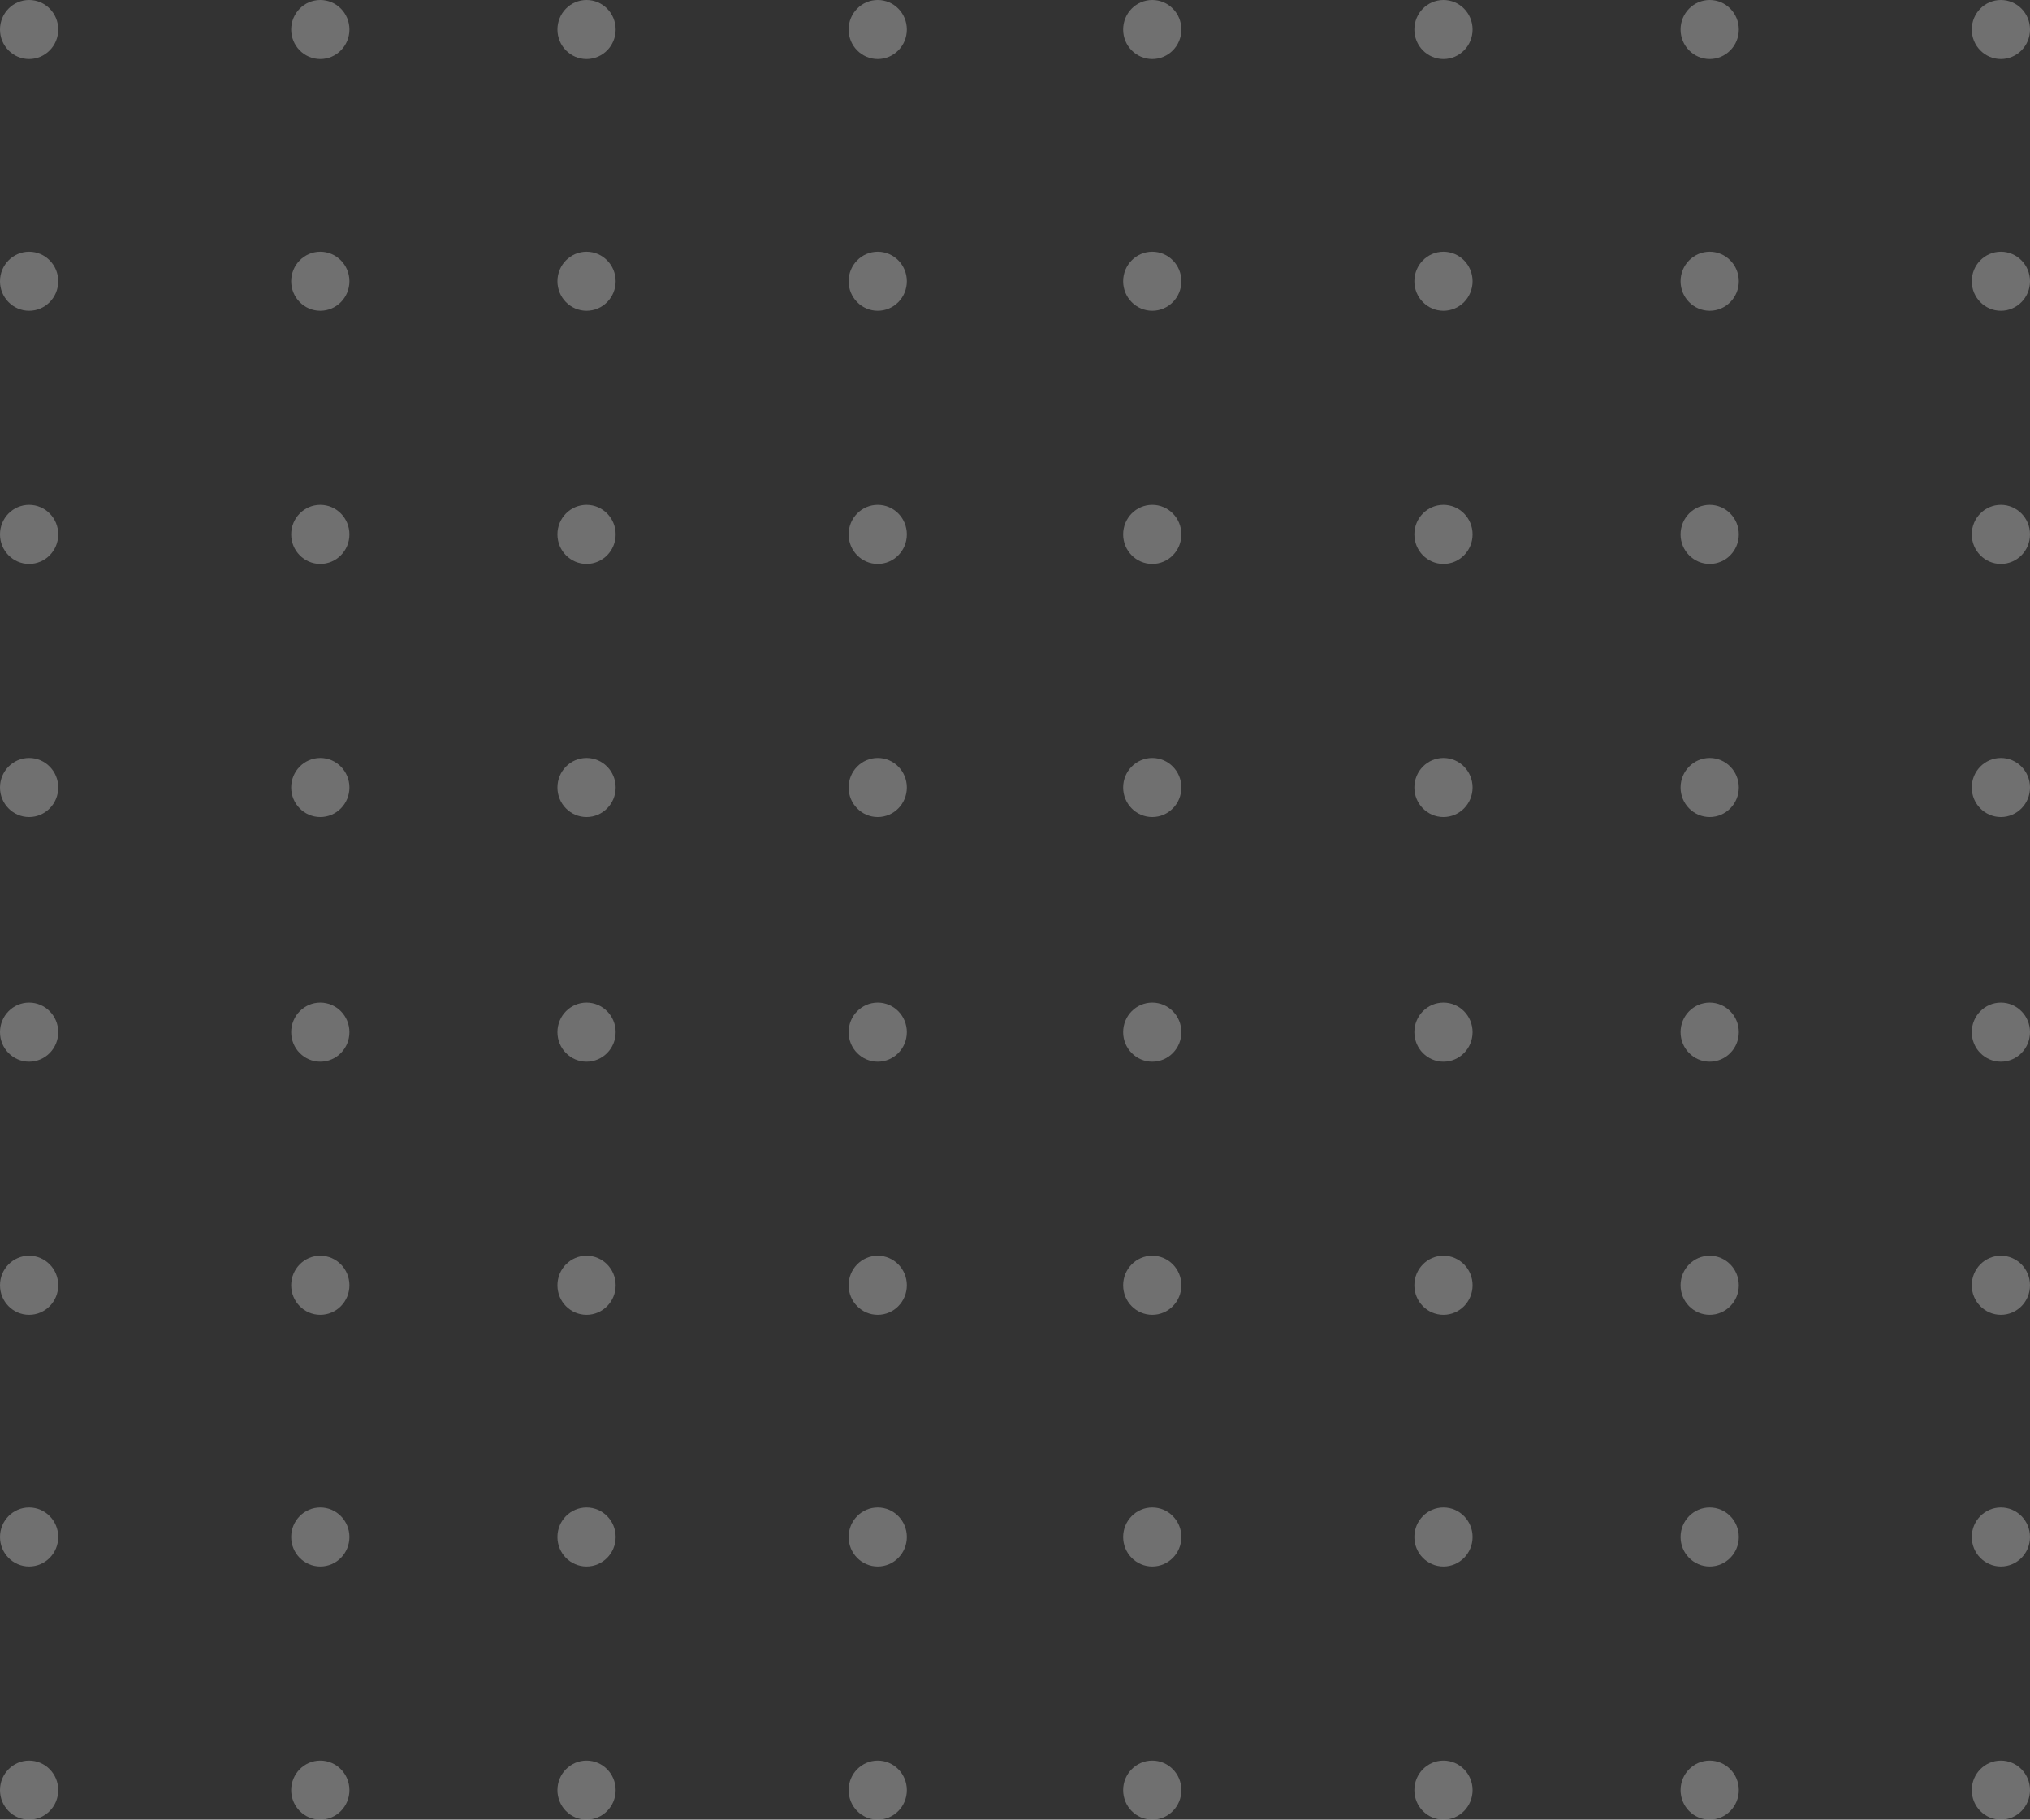 <svg width="106" height="95" viewBox="0 0 106 95" fill="none" xmlns="http://www.w3.org/2000/svg">
<rect x="0" y="0" width="106" height="95" fill="#333333" stroke="none"/>
<g opacity="0.3">
<path d="M16.725 3.083C17.565 3.083 18.246 2.393 18.246 1.542C18.246 0.69 17.565 0 16.725 0C15.886 0 15.205 0.69 15.205 1.542C15.205 2.393 15.886 3.083 16.725 3.083Z" fill="white"/>
<path d="M16.725 16.225C17.565 16.225 18.246 15.535 18.246 14.683C18.246 13.832 17.565 13.141 16.725 13.141C15.886 13.141 15.205 13.832 15.205 14.683C15.205 15.535 15.886 16.225 16.725 16.225Z" fill="white"/>
<path d="M16.725 29.44C17.565 29.44 18.246 28.75 18.246 27.898C18.246 27.047 17.565 26.356 16.725 26.356C15.886 26.356 15.205 27.047 15.205 27.898C15.205 28.75 15.886 29.44 16.725 29.44Z" fill="white"/>
<path d="M16.725 42.655C17.565 42.655 18.246 41.964 18.246 41.113C18.246 40.261 17.565 39.571 16.725 39.571C15.886 39.571 15.205 40.261 15.205 41.113C15.205 41.964 15.886 42.655 16.725 42.655Z" fill="white"/>
<path d="M16.725 55.429C17.565 55.429 18.246 54.739 18.246 53.887C18.246 53.036 17.565 52.345 16.725 52.345C15.886 52.345 15.205 53.036 15.205 53.887C15.205 54.739 15.886 55.429 16.725 55.429Z" fill="white"/>
<path d="M16.725 68.644C17.565 68.644 18.246 67.954 18.246 67.102C18.246 66.251 17.565 65.56 16.725 65.56C15.886 65.56 15.205 66.251 15.205 67.102C15.205 67.954 15.886 68.644 16.725 68.644Z" fill="white"/>
<path d="M16.725 81.785C17.565 81.785 18.246 81.095 18.246 80.243C18.246 79.392 17.565 78.702 16.725 78.702C15.886 78.702 15.205 79.392 15.205 80.243C15.205 81.095 15.886 81.785 16.725 81.785Z" fill="white"/>
<path d="M16.725 95C17.565 95 18.246 94.31 18.246 93.458C18.246 92.607 17.565 91.916 16.725 91.916C15.886 91.916 15.205 92.607 15.205 93.458C15.205 94.31 15.886 95 16.725 95Z" fill="white"/>
<path d="M1.52 3.083C2.36 3.083 3.041 2.393 3.041 1.542C3.041 0.69 2.36 0 1.52 0C0.681 0 0 0.69 0 1.542C0 2.393 0.681 3.083 1.52 3.083Z" fill="white"/>
<path d="M1.52 16.225C2.36 16.225 3.041 15.535 3.041 14.683C3.041 13.832 2.36 13.141 1.52 13.141C0.681 13.141 0 13.832 0 14.683C0 15.535 0.681 16.225 1.52 16.225Z" fill="white"/>
<path d="M1.52 29.44C2.36 29.44 3.041 28.75 3.041 27.898C3.041 27.047 2.36 26.356 1.52 26.356C0.681 26.356 0 27.047 0 27.898C0 28.75 0.681 29.44 1.52 29.44Z" fill="white"/>
<path d="M1.52 42.655C2.36 42.655 3.041 41.964 3.041 41.113C3.041 40.261 2.36 39.571 1.52 39.571C0.681 39.571 0 40.261 0 41.113C0 41.964 0.681 42.655 1.52 42.655Z" fill="white"/>
<path d="M1.52 55.429C2.36 55.429 3.041 54.739 3.041 53.887C3.041 53.036 2.36 52.345 1.52 52.345C0.681 52.345 0 53.036 0 53.887C0 54.739 0.681 55.429 1.52 55.429Z" fill="white"/>
<path d="M1.52 68.644C2.36 68.644 3.041 67.954 3.041 67.102C3.041 66.251 2.36 65.56 1.52 65.56C0.681 65.56 0 66.251 0 67.102C0 67.954 0.681 68.644 1.52 68.644Z" fill="white"/>
<path d="M1.52 81.785C2.36 81.785 3.041 81.095 3.041 80.243C3.041 79.392 2.36 78.702 1.52 78.702C0.681 78.702 0 79.392 0 80.243C0 81.095 0.681 81.785 1.52 81.785Z" fill="white"/>
<path d="M1.52 95C2.36 95 3.041 94.31 3.041 93.458C3.041 92.607 2.36 91.916 1.52 91.916C0.681 91.916 0 92.607 0 93.458C0 94.31 0.681 95 1.52 95Z" fill="white"/>
<path d="M45.832 3.083C46.672 3.083 47.352 2.393 47.352 1.542C47.352 0.69 46.672 0 45.832 0C44.992 0 44.312 0.69 44.312 1.542C44.312 2.393 44.992 3.083 45.832 3.083Z" fill="white"/>
<path d="M45.832 16.225C46.672 16.225 47.352 15.535 47.352 14.683C47.352 13.832 46.672 13.141 45.832 13.141C44.992 13.141 44.312 13.832 44.312 14.683C44.312 15.535 44.992 16.225 45.832 16.225Z" fill="white"/>
<path d="M45.832 29.44C46.672 29.44 47.352 28.75 47.352 27.898C47.352 27.047 46.672 26.356 45.832 26.356C44.992 26.356 44.312 27.047 44.312 27.898C44.312 28.75 44.992 29.44 45.832 29.44Z" fill="white"/>
<path d="M45.832 42.655C46.672 42.655 47.352 41.964 47.352 41.113C47.352 40.261 46.672 39.571 45.832 39.571C44.992 39.571 44.312 40.261 44.312 41.113C44.312 41.964 44.992 42.655 45.832 42.655Z" fill="white"/>
<path d="M45.832 55.429C46.672 55.429 47.352 54.739 47.352 53.887C47.352 53.036 46.672 52.345 45.832 52.345C44.992 52.345 44.312 53.036 44.312 53.887C44.312 54.739 44.992 55.429 45.832 55.429Z" fill="white"/>
<path d="M45.832 68.644C46.672 68.644 47.352 67.954 47.352 67.102C47.352 66.251 46.672 65.56 45.832 65.56C44.992 65.56 44.312 66.251 44.312 67.102C44.312 67.954 44.992 68.644 45.832 68.644Z" fill="white"/>
<path d="M45.832 81.785C46.672 81.785 47.352 81.095 47.352 80.243C47.352 79.392 46.672 78.702 45.832 78.702C44.992 78.702 44.312 79.392 44.312 80.243C44.312 81.095 44.992 81.785 45.832 81.785Z" fill="white"/>
<path d="M45.832 95C46.672 95 47.352 94.31 47.352 93.458C47.352 92.607 46.672 91.916 45.832 91.916C44.992 91.916 44.312 92.607 44.312 93.458C44.312 94.31 44.992 95 45.832 95Z" fill="white"/>
<path d="M30.627 3.083C31.467 3.083 32.148 2.393 32.148 1.542C32.148 0.69 31.467 0 30.627 0C29.787 0 29.107 0.69 29.107 1.542C29.107 2.393 29.787 3.083 30.627 3.083Z" fill="white"/>
<path d="M30.627 16.225C31.467 16.225 32.148 15.535 32.148 14.683C32.148 13.832 31.467 13.141 30.627 13.141C29.787 13.141 29.107 13.832 29.107 14.683C29.107 15.535 29.787 16.225 30.627 16.225Z" fill="white"/>
<path d="M30.627 29.44C31.467 29.44 32.148 28.75 32.148 27.898C32.148 27.047 31.467 26.356 30.627 26.356C29.787 26.356 29.107 27.047 29.107 27.898C29.107 28.75 29.787 29.44 30.627 29.44Z" fill="white"/>
<path d="M30.627 42.655C31.467 42.655 32.148 41.964 32.148 41.113C32.148 40.261 31.467 39.571 30.627 39.571C29.787 39.571 29.107 40.261 29.107 41.113C29.107 41.964 29.787 42.655 30.627 42.655Z" fill="white"/>
<path d="M30.627 55.429C31.467 55.429 32.148 54.739 32.148 53.887C32.148 53.036 31.467 52.345 30.627 52.345C29.787 52.345 29.107 53.036 29.107 53.887C29.107 54.739 29.787 55.429 30.627 55.429Z" fill="white"/>
<path d="M30.627 68.644C31.467 68.644 32.148 67.954 32.148 67.102C32.148 66.251 31.467 65.56 30.627 65.56C29.787 65.56 29.107 66.251 29.107 67.102C29.107 67.954 29.787 68.644 30.627 68.644Z" fill="white"/>
<path d="M30.627 81.785C31.467 81.785 32.148 81.095 32.148 80.243C32.148 79.392 31.467 78.702 30.627 78.702C29.787 78.702 29.107 79.392 29.107 80.243C29.107 81.095 29.787 81.785 30.627 81.785Z" fill="white"/>
<path d="M30.627 95C31.467 95 32.148 94.31 32.148 93.458C32.148 92.607 31.467 91.916 30.627 91.916C29.787 91.916 29.107 92.607 29.107 93.458C29.107 94.31 29.787 95 30.627 95Z" fill="white"/>
<path d="M75.373 3.083C76.213 3.083 76.893 2.393 76.893 1.542C76.893 0.69 76.213 0 75.373 0C74.533 0 73.853 0.69 73.853 1.542C73.853 2.393 74.533 3.083 75.373 3.083Z" fill="white"/>
<path d="M75.373 16.225C76.213 16.225 76.893 15.535 76.893 14.683C76.893 13.832 76.213 13.141 75.373 13.141C74.533 13.141 73.853 13.832 73.853 14.683C73.853 15.535 74.533 16.225 75.373 16.225Z" fill="white"/>
<path d="M75.373 29.44C76.213 29.44 76.893 28.75 76.893 27.898C76.893 27.047 76.213 26.356 75.373 26.356C74.533 26.356 73.853 27.047 73.853 27.898C73.853 28.75 74.533 29.44 75.373 29.44Z" fill="white"/>
<path d="M75.373 42.655C76.213 42.655 76.893 41.964 76.893 41.113C76.893 40.261 76.213 39.571 75.373 39.571C74.533 39.571 73.853 40.261 73.853 41.113C73.853 41.964 74.533 42.655 75.373 42.655Z" fill="white"/>
<path d="M75.373 55.429C76.213 55.429 76.893 54.739 76.893 53.887C76.893 53.036 76.213 52.345 75.373 52.345C74.533 52.345 73.853 53.036 73.853 53.887C73.853 54.739 74.533 55.429 75.373 55.429Z" fill="white"/>
<path d="M75.373 68.644C76.213 68.644 76.893 67.954 76.893 67.102C76.893 66.251 76.213 65.56 75.373 65.56C74.533 65.56 73.853 66.251 73.853 67.102C73.853 67.954 74.533 68.644 75.373 68.644Z" fill="white"/>
<path d="M75.373 81.785C76.213 81.785 76.893 81.095 76.893 80.243C76.893 79.392 76.213 78.702 75.373 78.702C74.533 78.702 73.853 79.392 73.853 80.243C73.853 81.095 74.533 81.785 75.373 81.785Z" fill="white"/>
<path d="M75.373 95C76.213 95 76.893 94.31 76.893 93.458C76.893 92.607 76.213 91.916 75.373 91.916C74.533 91.916 73.853 92.607 73.853 93.458C73.853 94.31 74.533 95 75.373 95Z" fill="white"/>
<path d="M60.168 3.083C61.008 3.083 61.688 2.393 61.688 1.542C61.688 0.69 61.008 0 60.168 0C59.328 0 58.648 0.69 58.648 1.542C58.648 2.393 59.328 3.083 60.168 3.083Z" fill="white"/>
<path d="M60.168 16.225C61.008 16.225 61.688 15.535 61.688 14.683C61.688 13.832 61.008 13.141 60.168 13.141C59.328 13.141 58.648 13.832 58.648 14.683C58.648 15.535 59.328 16.225 60.168 16.225Z" fill="white"/>
<path d="M60.168 29.44C61.008 29.44 61.688 28.75 61.688 27.898C61.688 27.047 61.008 26.356 60.168 26.356C59.328 26.356 58.648 27.047 58.648 27.898C58.648 28.75 59.328 29.44 60.168 29.44Z" fill="white"/>
<path d="M60.168 42.655C61.008 42.655 61.688 41.964 61.688 41.113C61.688 40.261 61.008 39.571 60.168 39.571C59.328 39.571 58.648 40.261 58.648 41.113C58.648 41.964 59.328 42.655 60.168 42.655Z" fill="white"/>
<path d="M60.168 55.429C61.008 55.429 61.688 54.739 61.688 53.887C61.688 53.036 61.008 52.345 60.168 52.345C59.328 52.345 58.648 53.036 58.648 53.887C58.648 54.739 59.328 55.429 60.168 55.429Z" fill="white"/>
<path d="M60.168 68.644C61.008 68.644 61.688 67.954 61.688 67.102C61.688 66.251 61.008 65.56 60.168 65.56C59.328 65.56 58.648 66.251 58.648 67.102C58.648 67.954 59.328 68.644 60.168 68.644Z" fill="white"/>
<path d="M60.168 81.785C61.008 81.785 61.688 81.095 61.688 80.243C61.688 79.392 61.008 78.702 60.168 78.702C59.328 78.702 58.648 79.392 58.648 80.243C58.648 81.095 59.328 81.785 60.168 81.785Z" fill="white"/>
<path d="M60.168 95C61.008 95 61.688 94.31 61.688 93.458C61.688 92.607 61.008 91.916 60.168 91.916C59.328 91.916 58.648 92.607 58.648 93.458C58.648 94.31 59.328 95 60.168 95Z" fill="white"/>
<path d="M104.48 3.083C105.319 3.083 106 2.393 106 1.542C106 0.69 105.319 0 104.48 0C103.64 0 102.959 0.69 102.959 1.542C102.959 2.393 103.64 3.083 104.48 3.083Z" fill="white"/>
<path d="M104.48 16.225C105.319 16.225 106 15.535 106 14.683C106 13.832 105.319 13.141 104.48 13.141C103.64 13.141 102.959 13.832 102.959 14.683C102.959 15.535 103.64 16.225 104.48 16.225Z" fill="white"/>
<path d="M104.48 29.44C105.319 29.44 106 28.75 106 27.898C106 27.047 105.319 26.356 104.48 26.356C103.64 26.356 102.959 27.047 102.959 27.898C102.959 28.75 103.64 29.44 104.48 29.44Z" fill="white"/>
<path d="M104.48 42.655C105.319 42.655 106 41.964 106 41.113C106 40.261 105.319 39.571 104.48 39.571C103.64 39.571 102.959 40.261 102.959 41.113C102.959 41.964 103.64 42.655 104.48 42.655Z" fill="white"/>
<path d="M104.48 55.429C105.319 55.429 106 54.739 106 53.887C106 53.036 105.319 52.345 104.48 52.345C103.64 52.345 102.959 53.036 102.959 53.887C102.959 54.739 103.64 55.429 104.48 55.429Z" fill="white"/>
<path d="M104.48 68.644C105.319 68.644 106 67.954 106 67.102C106 66.251 105.319 65.56 104.48 65.56C103.64 65.56 102.959 66.251 102.959 67.102C102.959 67.954 103.64 68.644 104.48 68.644Z" fill="white"/>
<path d="M104.48 81.785C105.319 81.785 106 81.095 106 80.243C106 79.392 105.319 78.702 104.48 78.702C103.64 78.702 102.959 79.392 102.959 80.243C102.959 81.095 103.64 81.785 104.48 81.785Z" fill="white"/>
<path d="M104.48 95C105.319 95 106 94.31 106 93.458C106 92.607 105.319 91.916 104.48 91.916C103.64 91.916 102.959 92.607 102.959 93.458C102.959 94.31 103.64 95 104.48 95Z" fill="white"/>
<path d="M89.275 3.083C90.114 3.083 90.795 2.393 90.795 1.542C90.795 0.69 90.114 0 89.275 0C88.435 0 87.754 0.69 87.754 1.542C87.754 2.393 88.435 3.083 89.275 3.083Z" fill="white"/>
<path d="M89.275 16.225C90.114 16.225 90.795 15.535 90.795 14.683C90.795 13.832 90.114 13.141 89.275 13.141C88.435 13.141 87.754 13.832 87.754 14.683C87.754 15.535 88.435 16.225 89.275 16.225Z" fill="white"/>
<path d="M89.275 29.44C90.114 29.44 90.795 28.75 90.795 27.898C90.795 27.047 90.114 26.356 89.275 26.356C88.435 26.356 87.754 27.047 87.754 27.898C87.754 28.75 88.435 29.44 89.275 29.44Z" fill="white"/>
<path d="M89.275 42.655C90.114 42.655 90.795 41.964 90.795 41.113C90.795 40.261 90.114 39.571 89.275 39.571C88.435 39.571 87.754 40.261 87.754 41.113C87.754 41.964 88.435 42.655 89.275 42.655Z" fill="white"/>
<path d="M89.275 55.429C90.114 55.429 90.795 54.739 90.795 53.887C90.795 53.036 90.114 52.345 89.275 52.345C88.435 52.345 87.754 53.036 87.754 53.887C87.754 54.739 88.435 55.429 89.275 55.429Z" fill="white"/>
<path d="M89.275 68.644C90.114 68.644 90.795 67.954 90.795 67.102C90.795 66.251 90.114 65.56 89.275 65.56C88.435 65.56 87.754 66.251 87.754 67.102C87.754 67.954 88.435 68.644 89.275 68.644Z" fill="white"/>
<path d="M89.275 81.785C90.114 81.785 90.795 81.095 90.795 80.243C90.795 79.392 90.114 78.702 89.275 78.702C88.435 78.702 87.754 79.392 87.754 80.243C87.754 81.095 88.435 81.785 89.275 81.785Z" fill="white"/>
<path d="M89.275 95C90.114 95 90.795 94.31 90.795 93.458C90.795 92.607 90.114 91.916 89.275 91.916C88.435 91.916 87.754 92.607 87.754 93.458C87.754 94.31 88.435 95 89.275 95Z" fill="white"/>
</g>
</svg>
